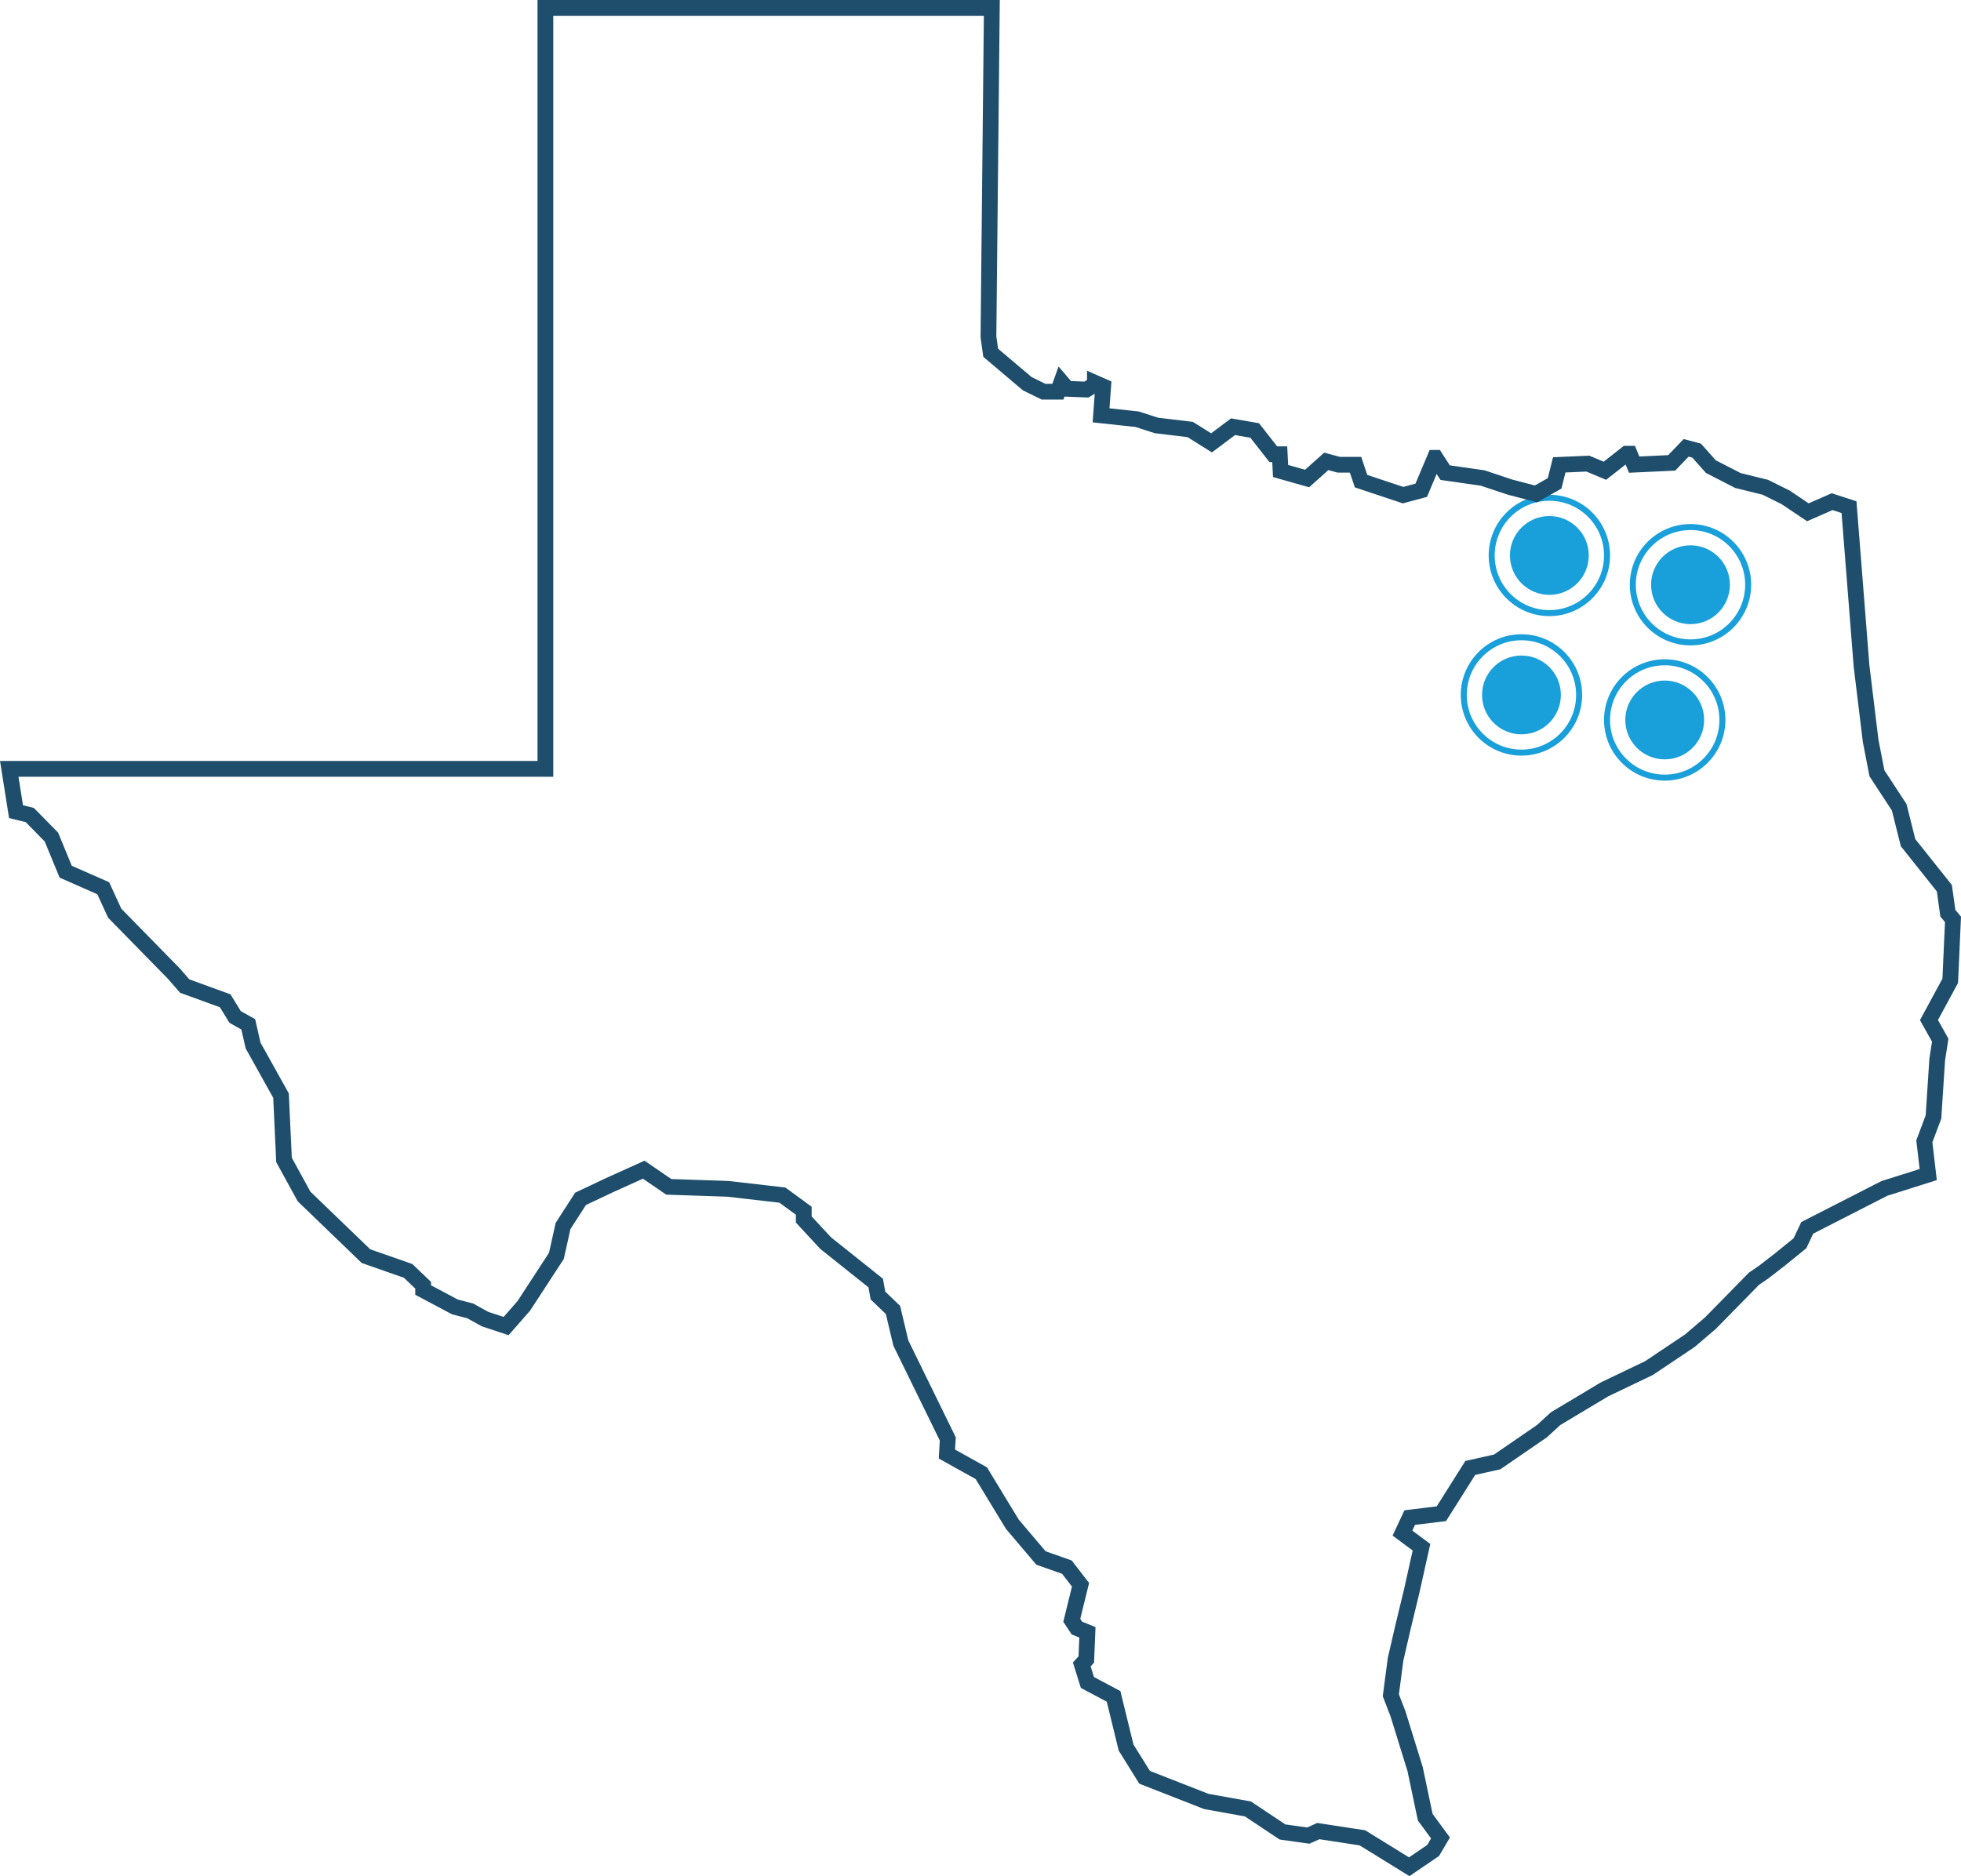<svg xmlns="http://www.w3.org/2000/svg" viewBox="0 0 156.73 149.96"><defs><style>.cls-1,.cls-3{fill:none;stroke-miterlimit:10;}.cls-1{stroke:#199fda;stroke-width:0.48px;}.cls-2{fill:#199fda;}.cls-3{stroke:#1e4e6c;stroke-width:1.26px;}</style></defs><title>Asset 8</title><g id="Layer_2" data-name="Layer 2"><g id="Pop_Ups" data-name="Pop Ups"><circle class="cls-1" cx="135.11" cy="46.74" r="4.61"/><circle class="cls-2" cx="135.11" cy="46.74" r="3.15"/><circle class="cls-1" cx="121.6" cy="55.55" r="4.61"/><circle class="cls-2" cx="121.6" cy="55.55" r="3.15"/><circle class="cls-1" cx="133.05" cy="57.55" r="4.61"/><circle class="cls-2" cx="133.05" cy="57.55" r="3.15"/><circle class="cls-1" cx="123.83" cy="44.4" r="4.61"/><circle class="cls-2" cx="123.83" cy="44.4" r="3.15"/><path id="TX" class="cls-3" d="M79,26.93l.18,1.27,2.92,2.47,1.3.64,1.15,0,.28-.78.47.55,1.53.06.68-.41v-.13l.66.29L88,33.2l2.88.31,1.55.5,2.69.32,1.71,1.07,1.72-1.29,1.73.3,1.49,1.9.51,0,.07,1.34,2.12.6L106,36.88l1,.27h1.34l.44,1.31,3.36,1.12,1.45-.39,1.09-2.59h.06l.76,1.18,3,.43,2.19.73,2.07.54,1.49-.84.37-1.48,2.29-.1,1.36.57L130,36.27h.25l.36.87,3-.14,1.15-1.2.84.22,1.14,1.28,2.16,1.11,2.19.54,1.63.81,1.77,1.19,1.94-.85,1.35.44,1,12.69.73,6,.5,2.58,1.78,2.72.71,2.83L155.4,71l.28,2,.41.49-.22,4.91-1.7,3.14.9,1.61-.24,1.54-.3,4.6-.73,1.94.31,2.66L150.6,95l-6.16,3.15-.58,1.23-1.59,1.29-1.29,1-.8.55-3.47,3.54-1.65,1.41-3.27,2.19-3.55,1.7-3.91,2.34-1.09,1-3.58,2.46-2.15.48L115.2,121l-2.53.31-.58,1.24,1.52,1.13-.79,3.54-.7,2.9-.58,2.51-.38,2.88.58,1.51,1.36,4.39.81,3.85,1.22,1.66-.59,1-1.91,1.3-3.74-2.31-3.52-.54-.81.36-2.06-.29-2.76-1.84L96.41,144l-4.93-1.93L90,139.69l-1-4.09-2.09-1.11-.45-1.44.36-.4.09-2.17-.84-.34-.41-.62.7-2.84-1.09-1.41-2.07-.73-2.29-2.7-2.48-4.08-2.75-1.53.07-1.21L72,107.36l-.63-2.65-1.2-1.15-.18-1-4-3.19-1.75-1.89,0-.7-1.71-1.25-4.36-.5-4.72-.16-2-1.37-2.81,1.27-2.24,1.06L45,98l-.53,2.39-2.61,4L40.45,106l-1.69-.56-1.17-.65-1.23-.32-2.54-1.35,0-.38-1.2-1.15-3.37-1.18L24.3,95.64l-1.6-2.92-.24-5.14-2.23-4-.39-1.7-1.05-.59L18,80l-3.24-1.18-.87-1L9.17,73l-.92-2-3-1.32L4.11,66.91,2.38,65.15l-1.1-.27L.74,61.46H43.59V.63H79.27Z"/></g></g></svg>